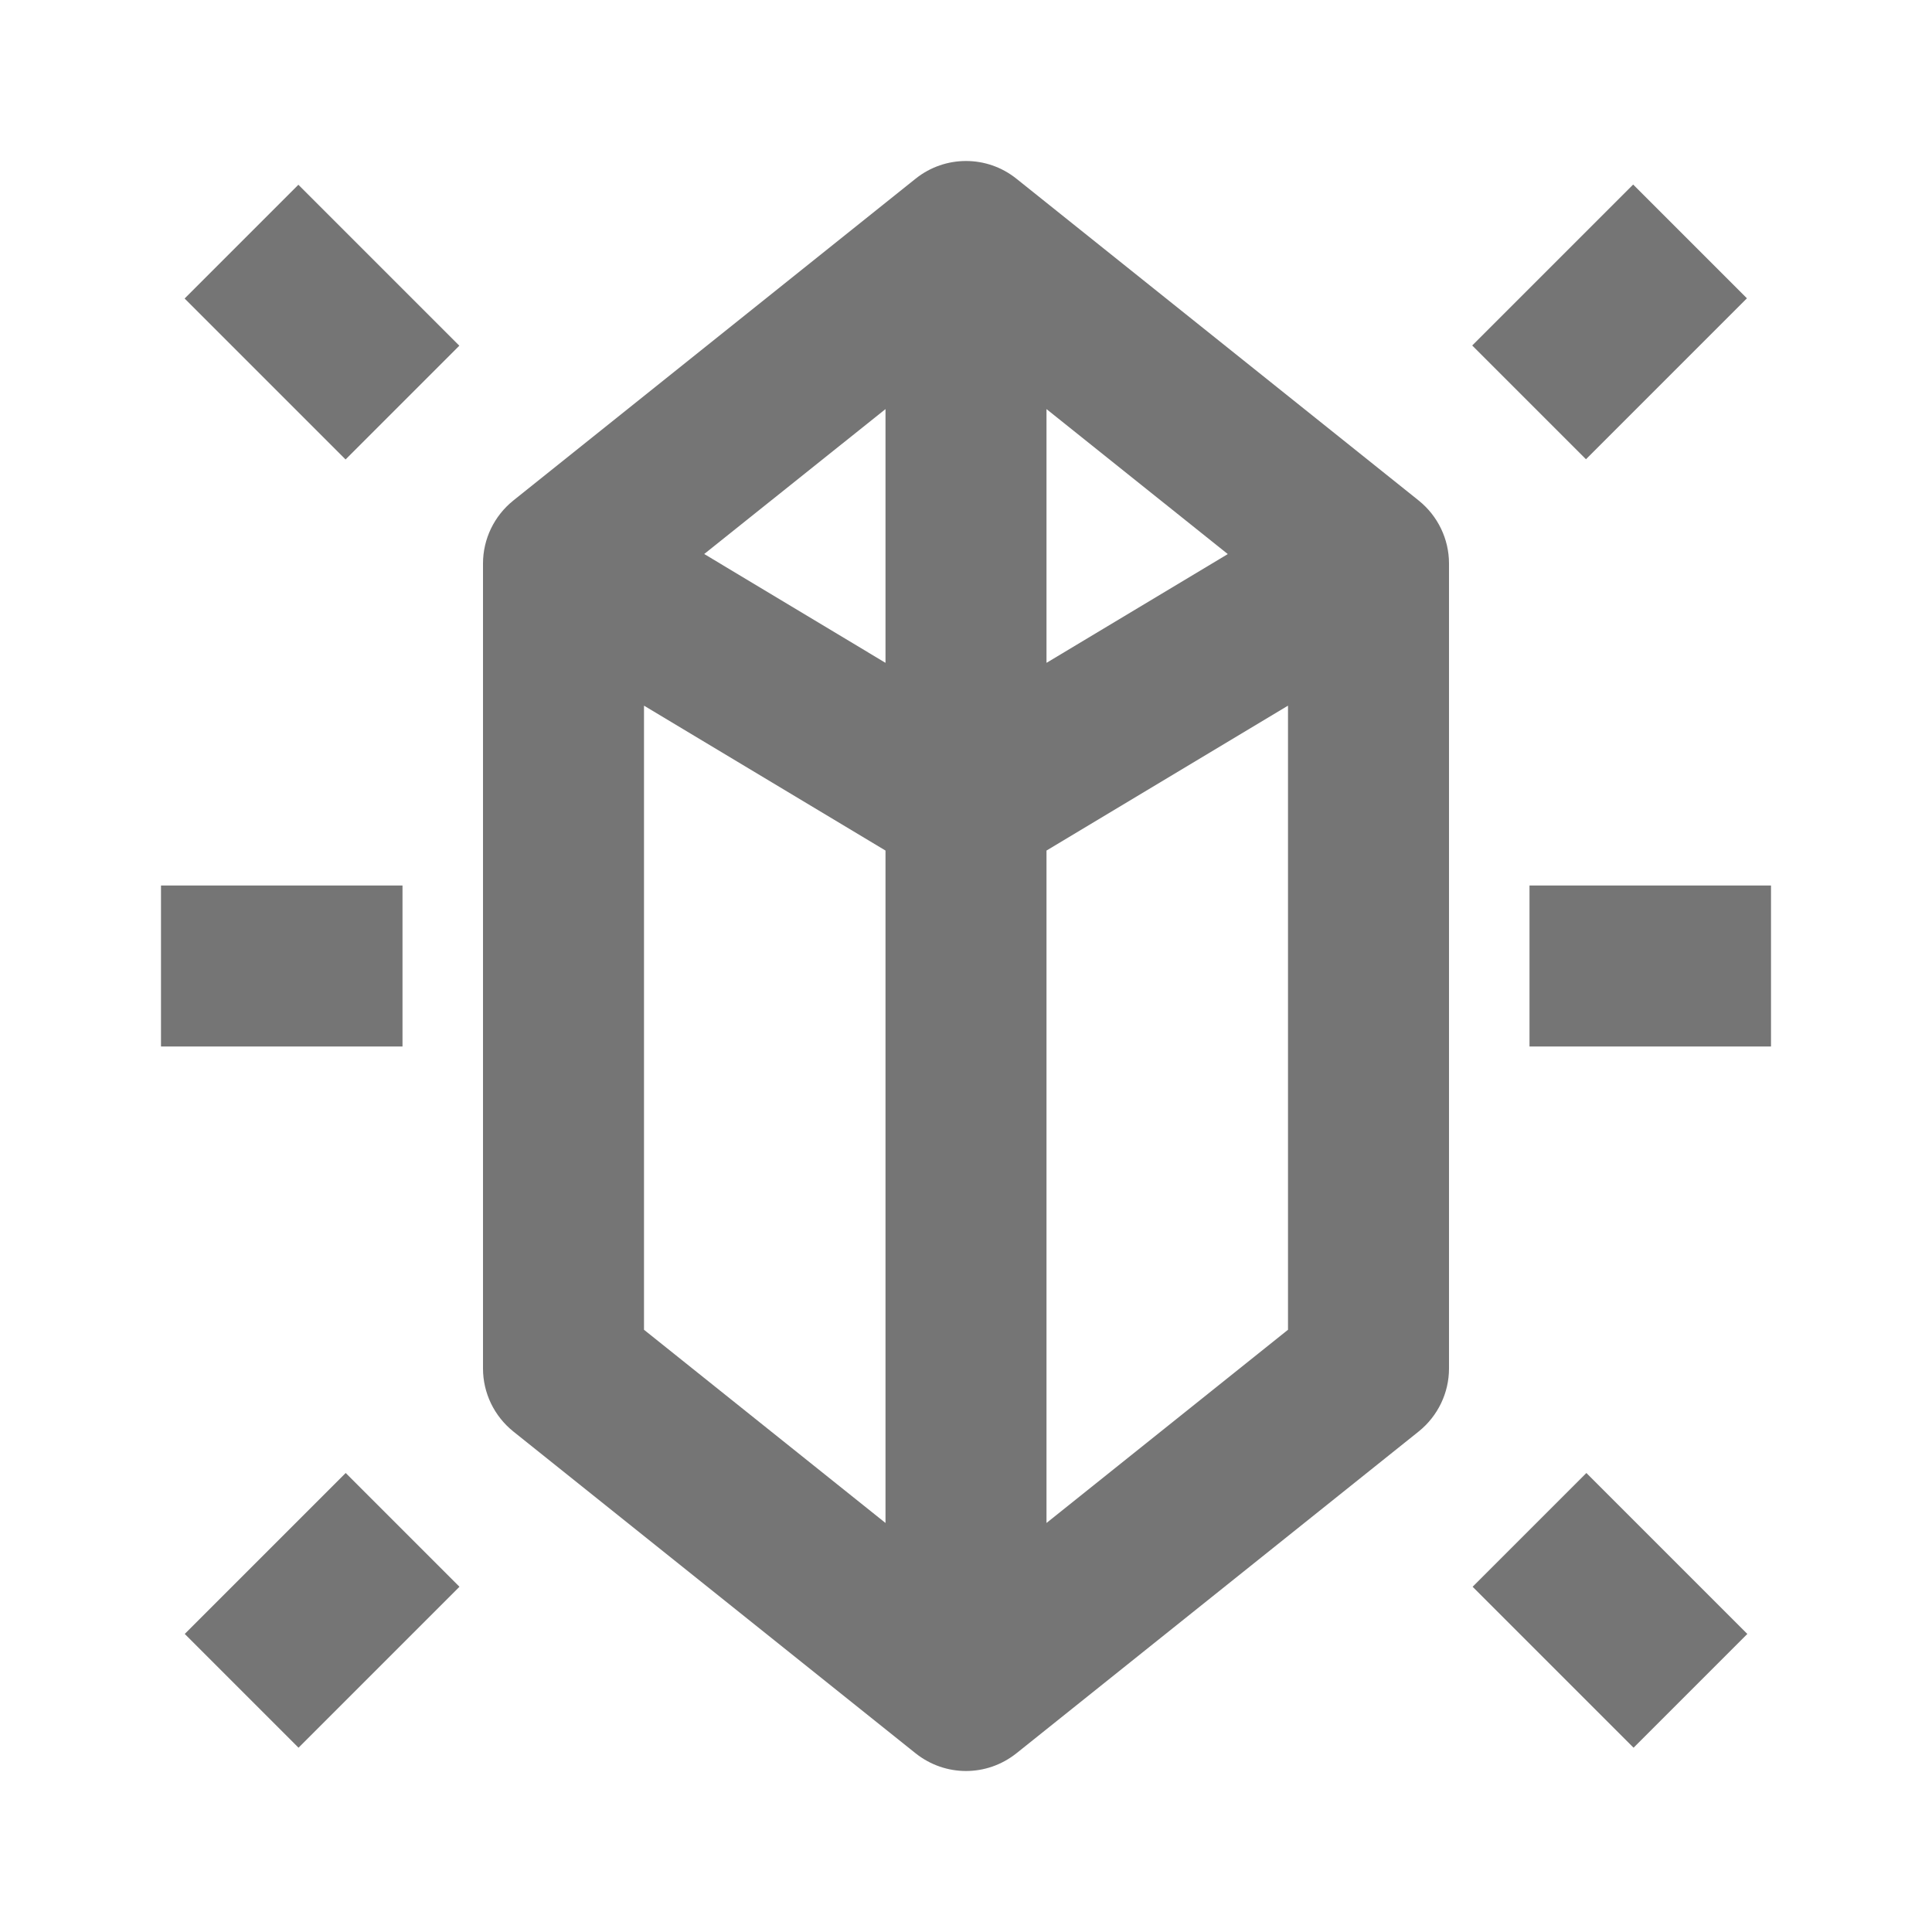 <?xml version="1.0" encoding="iso-8859-1"?>
<!-- Generator: Adobe Illustrator 16.0.0, SVG Export Plug-In . SVG Version: 6.00 Build 0)  -->
<!DOCTYPE svg PUBLIC "-//W3C//DTD SVG 1.1//EN" "http://www.w3.org/Graphics/SVG/1.1/DTD/svg11.dtd">
<svg version="1.1" xmlns="http://www.w3.org/2000/svg" xmlns:xlink="http://www.w3.org/1999/xlink" x="0px" y="0px" width="24px"
	 height="24px" viewBox="0 0 24 24" style="enable-background:new 0 0 24 24;" xml:space="preserve">
<g id="Frame_-_24px">
	<rect x="-0.001" y="0" style="fill:none;" width="24.001" height="24.001"/>
</g>
<g id="Line_Icons">
	<g>
		<path style="fill:#757575;" d="M12.625,2.219c-0.365-0.292-0.885-0.292-1.25,0l-5,4C6.139,6.409,6,6.696,6,7v10
			c0,0.304,0.139,0.591,0.375,0.781l5,4C11.559,21.927,11.779,22,12,22s0.441-0.073,0.625-0.219l5-4C17.861,17.591,18,17.304,18,17
			V7c0-0.304-0.139-0.591-0.375-0.781L12.625,2.219z M11,8.234L8.748,6.882L11,5.082V8.234z M13,5.082l2.252,1.801L13,8.234V5.082z
			 M8,8.766l3,1.8v8.353l-3-2.4V8.766z M13,18.919v-8.353l3-1.8v7.753L13,18.919z"/>
		<rect x="19" y="11" style="fill:#757575;" width="3" height="2"/>
		
			<rect x="19" y="2.586" transform="matrix(0.707 0.707 -0.707 0.707 8.683 -12.969)" style="fill:#757575;" width="1.999" height="2.828"/>
		
			<rect x="18.586" y="19" transform="matrix(-0.707 -0.707 0.707 -0.707 20 48.284)" style="fill:#757575;" width="2.828" height="1.999"/>
		<rect x="2" y="11" style="fill:#757575;" width="3" height="2"/>
		
			<rect x="2.586" y="3" transform="matrix(-0.707 -0.707 0.707 -0.707 4 9.657)" style="fill:#757575;" width="2.828" height="1.999"/>
		
			<rect x="3" y="18.586" transform="matrix(-0.707 -0.707 0.707 -0.707 -7.311 36.972)" style="fill:#757575;" width="1.999" height="2.828"/>
	</g>
</g>
</svg>
